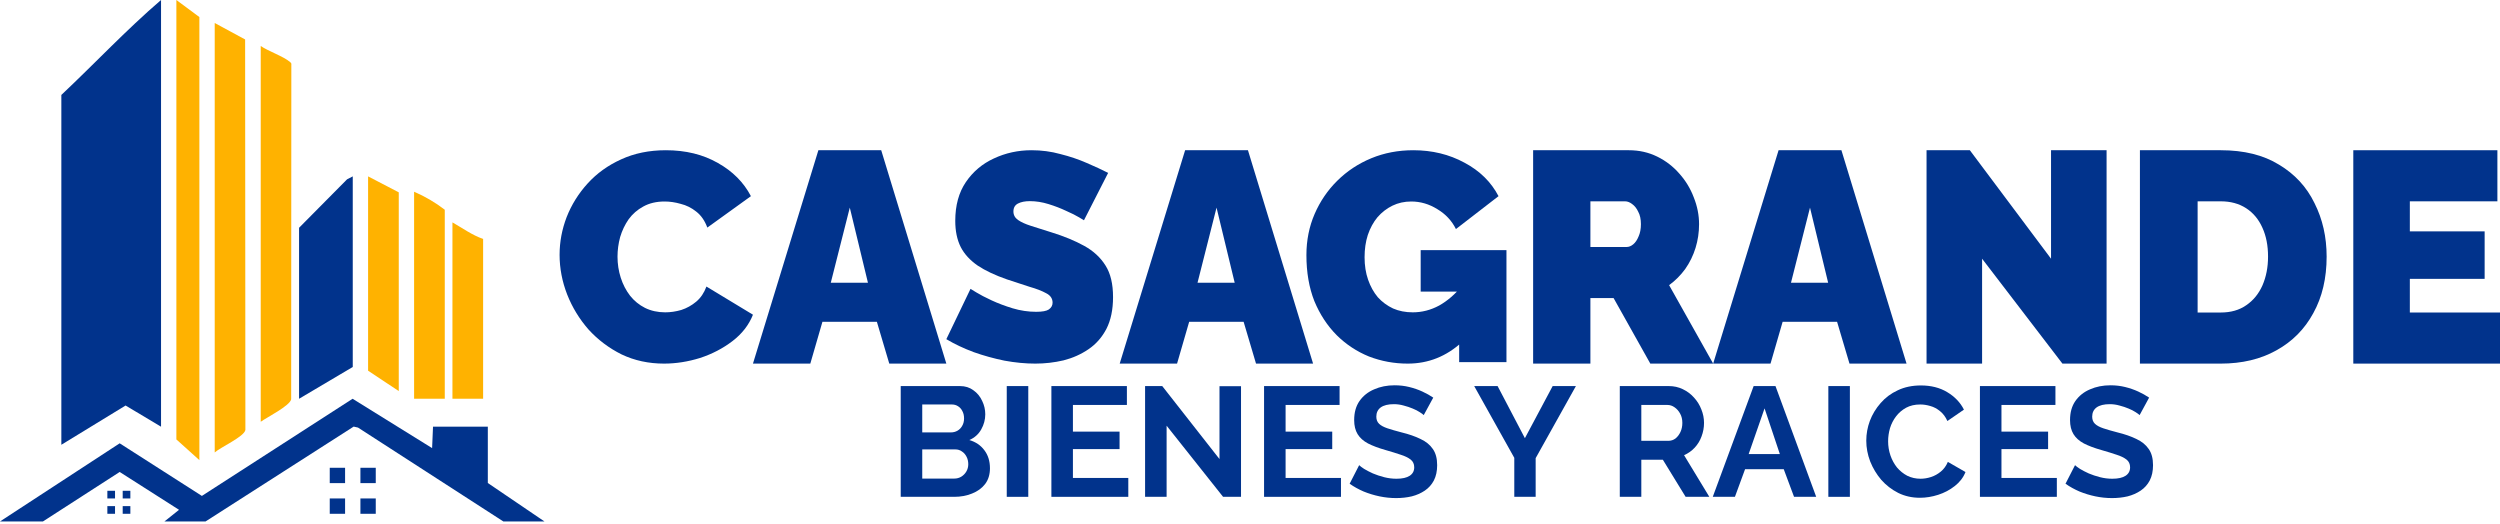 <svg width="754" height="158" viewBox="0 0 754 158" fill="none" xmlns="http://www.w3.org/2000/svg">
<path d="M48.569 128.689L37.875 122.302L18.503 134.144V28.634C28.595 19.14 37.998 9.085 48.569 0V128.689Z" fill="#01338C"/>
<path d="M0 157.272L36.095 133.703L60.888 149.569L106.342 120.267L130.324 135.152L130.597 128.683H147.127V145.675L164.21 157.272H151.81L107.976 128.957L106.666 128.662L61.992 157.272H49.592L53.995 153.76L36.095 142.343L12.952 157.272H0Z" fill="#01338C"/>
<path d="M60.133 138.769L53.195 132.536V0L60.133 5.146V138.769Z" fill="#FFB200"/>
<path d="M64.759 6.939L73.93 11.902L74.01 129.674C73.661 131.689 66.579 134.848 64.759 136.457V6.939Z" fill="#FFB200"/>
<path d="M78.636 13.877C80.912 15.443 85.571 17.024 87.478 18.706C87.767 18.96 87.948 19.127 87.868 19.547L87.818 120.418C87.478 122.369 80.493 125.864 78.636 127.205V13.877Z" fill="#FFB200"/>
<path d="M106.39 53.195V110.681L90.2 120.267V68.697L104.674 54.084L106.39 53.195Z" fill="#01338C"/>
<path d="M120.267 58.011V117.954L111.015 111.799V53.195L120.267 58.011Z" fill="#FFB200"/>
<path d="M134.144 120.267H124.892V57.821C128.129 59.222 131.336 61.084 134.144 63.259V120.259V120.267Z" fill="#FFB200"/>
<path d="M145.708 72.059V120.267H136.456V67.072C139.438 68.769 142.478 70.962 145.708 72.059Z" fill="#FFB200"/>
<path d="M113.328 141.082H108.702V145.708H113.328V141.082Z" fill="#01338C"/>
<path d="M113.328 150.333H108.702V154.959H113.328V150.333Z" fill="#01338C"/>
<path d="M104.077 141.082H99.451V145.708H104.077V141.082Z" fill="#01338C"/>
<path d="M104.077 150.333H99.451V154.959H104.077V150.333Z" fill="#01338C"/>
<path d="M39.318 148.021H37.005V150.333H39.318V148.021Z" fill="#01338C"/>
<path d="M39.318 152.646H37.005V154.959H39.318V152.646Z" fill="#01338C"/>
<path d="M34.692 148.021H32.379V150.333H34.692V148.021Z" fill="#01338C"/>
<path d="M34.692 152.646H32.379V154.959H34.692V152.646Z" fill="#01338C"/>
<path d="M754 94.255V109.664H709.756V45.309H753.213V60.718H726.806V69.782H749.366V84.103H726.806V94.255H754Z" fill="#01338C"/>
<path d="M645.401 109.664V45.309H669.763C676.784 45.309 682.644 46.759 687.344 49.66C692.103 52.5 695.673 56.367 698.053 61.262C700.492 66.096 701.712 71.474 701.712 77.396C701.712 83.922 700.373 89.602 697.696 94.436C695.078 99.27 691.36 103.017 686.541 105.676C681.781 108.334 676.189 109.664 669.763 109.664H645.401ZM684.042 77.396C684.042 74.072 683.477 71.172 682.346 68.694C681.216 66.156 679.58 64.192 677.438 62.803C675.296 61.413 672.738 60.718 669.763 60.718H662.803V94.255H669.763C672.798 94.255 675.356 93.53 677.438 92.079C679.58 90.629 681.216 88.635 682.346 86.097C683.477 83.499 684.042 80.598 684.042 77.396Z" fill="#01338C"/>
<path d="M597.8 78.03V109.664H581.046V45.309H594.105L618.592 78.03V45.309H635.345V109.664H622.028L597.8 78.03Z" fill="#01338C"/>
<path d="M536.421 45.309H555.369L575.013 109.664H557.803L554.065 97.065H537.638L533.988 109.664H516.691L536.421 45.309ZM551.371 85.281L545.895 62.621L540.159 85.281H551.371Z" fill="#01338C"/>
<path d="M462.391 109.664V45.309H491.268C494.339 45.309 497.174 45.943 499.772 47.212C502.37 48.481 504.615 50.203 506.504 52.379C508.394 54.494 509.841 56.881 510.845 59.539C511.908 62.198 512.439 64.887 512.439 67.606C512.439 70.084 512.085 72.471 511.376 74.767C510.667 77.063 509.634 79.178 508.276 81.112C506.918 82.985 505.294 84.617 503.404 86.007L516.691 109.664H497.735L486.662 89.904H479.664V109.664H462.391ZM479.664 74.495H490.56C491.268 74.495 491.948 74.223 492.597 73.679C493.247 73.136 493.778 72.35 494.192 71.323C494.664 70.296 494.9 69.057 494.9 67.606C494.9 66.096 494.635 64.857 494.103 63.89C493.631 62.863 493.011 62.077 492.243 61.534C491.534 60.99 490.826 60.718 490.117 60.718H479.664V74.495Z" fill="#01338C"/>
<path d="M424.579 109.664C420.504 109.664 416.606 108.949 412.885 107.519C409.223 106.029 405.974 103.884 403.139 101.083C400.304 98.223 398.06 94.797 396.406 90.804C394.812 86.752 394.014 82.134 394.014 76.95C394.014 72.481 394.841 68.34 396.495 64.526C398.149 60.712 400.422 57.375 403.317 54.515C406.27 51.595 409.695 49.331 413.594 47.722C417.492 46.113 421.715 45.309 426.263 45.309C431.933 45.309 437.071 46.56 441.678 49.063C446.285 51.506 449.711 54.873 451.955 59.163L439.109 69.084C437.868 66.582 436.008 64.585 433.527 63.096C431.047 61.547 428.418 60.772 425.642 60.772C423.575 60.772 421.685 61.189 419.972 62.023C418.26 62.858 416.753 64.019 415.454 65.509C414.214 66.999 413.239 68.787 412.53 70.872C411.881 72.898 411.556 75.133 411.556 77.576C411.556 80.078 411.91 82.343 412.619 84.369C413.328 86.395 414.302 88.153 415.543 89.642C416.842 91.072 418.378 92.205 420.15 93.039C421.921 93.813 423.9 94.201 426.085 94.201C428.861 94.201 431.519 93.516 434.059 92.145C436.599 90.715 438.902 88.719 440.969 86.156V103.139C436.244 107.489 430.781 109.664 424.579 109.664ZM440.083 87.944H428.477V75.431H454.347V109.217H440.083V87.944Z" fill="#01338C"/>
<path d="M357.434 45.309H376.382L396.025 109.664H378.816L375.078 97.065H358.651L355 109.664H337.703L357.434 45.309ZM372.384 85.281L366.908 62.621L361.171 85.281H372.384Z" fill="#01338C"/>
<path d="M326.922 66.435C326.922 66.435 326.43 66.139 325.446 65.547C324.462 64.956 323.159 64.305 321.538 63.594C319.917 62.825 318.152 62.145 316.241 61.553C314.331 60.961 312.45 60.665 310.597 60.665C309.15 60.665 307.963 60.902 307.037 61.375C306.111 61.849 305.648 62.648 305.648 63.772C305.648 64.837 306.111 65.695 307.037 66.346C307.963 66.997 309.266 67.589 310.944 68.122C312.681 68.654 314.736 69.305 317.11 70.074C320.93 71.258 324.23 72.619 327.009 74.158C329.788 75.696 331.93 77.679 333.435 80.105C334.94 82.472 335.692 85.638 335.692 89.603C335.692 93.39 335.027 96.586 333.695 99.189C332.364 101.734 330.569 103.776 328.311 105.314C326.054 106.853 323.536 107.977 320.757 108.687C317.978 109.338 315.141 109.664 312.247 109.664C309.295 109.664 306.198 109.368 302.956 108.776C299.772 108.125 296.675 107.267 293.664 106.202C290.654 105.078 287.904 103.776 285.415 102.296L292.709 87.117C292.709 87.117 293.288 87.472 294.446 88.183C295.604 88.893 297.138 89.692 299.048 90.579C300.958 91.467 303.071 92.266 305.387 92.976C307.761 93.686 310.134 94.041 312.507 94.041C314.36 94.041 315.634 93.804 316.328 93.331C317.081 92.798 317.457 92.118 317.457 91.289C317.457 90.047 316.82 89.1 315.547 88.449C314.273 87.739 312.594 87.088 310.51 86.496C308.484 85.845 306.226 85.105 303.737 84.277C300.148 83.034 297.196 81.644 294.88 80.105C292.564 78.507 290.857 76.643 289.757 74.513C288.657 72.323 288.107 69.69 288.107 66.613C288.107 61.938 289.178 58.032 291.32 54.895C293.462 51.759 296.269 49.392 299.743 47.794C303.274 46.137 307.066 45.309 311.118 45.309C314.128 45.309 317.023 45.694 319.802 46.463C322.638 47.173 325.272 48.061 327.704 49.126C330.193 50.191 332.364 51.197 334.216 52.144L326.922 66.435Z" fill="#01338C"/>
<path d="M246.824 45.309H265.772L285.415 109.664H268.205L264.468 97.065H248.041L244.39 109.664H227.093L246.824 45.309ZM261.774 85.281L256.298 62.621L250.561 85.281H261.774Z" fill="#01338C"/>
<path d="M168.772 76.861C168.772 72.987 169.478 69.204 170.889 65.509C172.36 61.755 174.477 58.359 177.242 55.32C180.007 52.281 183.36 49.867 187.301 48.08C191.3 46.233 195.8 45.309 200.8 45.309C206.8 45.309 212.035 46.59 216.506 49.152C220.976 51.655 224.299 54.992 226.476 59.163L213.329 68.638C212.564 66.552 211.447 64.943 209.976 63.811C208.565 62.679 207.006 61.904 205.3 61.487C203.653 61.01 202.035 60.772 200.447 60.772C197.977 60.772 195.83 61.278 194.006 62.291C192.242 63.245 190.771 64.526 189.595 66.135C188.477 67.744 187.624 69.531 187.036 71.498C186.506 73.464 186.242 75.431 186.242 77.397C186.242 79.602 186.565 81.717 187.212 83.743C187.859 85.769 188.801 87.587 190.036 89.195C191.271 90.745 192.771 91.966 194.536 92.86C196.359 93.754 198.388 94.201 200.624 94.201C202.212 94.201 203.829 93.962 205.476 93.486C207.123 92.949 208.623 92.115 209.976 90.983C211.329 89.851 212.359 88.331 213.064 86.424L227.093 94.916C225.858 98.014 223.799 100.666 220.917 102.871C218.035 105.076 214.77 106.774 211.123 107.966C207.476 109.098 203.859 109.664 200.271 109.664C195.624 109.664 191.359 108.74 187.477 106.893C183.654 104.986 180.33 102.483 177.507 99.385C174.742 96.227 172.595 92.711 171.066 88.838C169.536 84.905 168.772 80.913 168.772 76.861Z" fill="#01338C"/>
<path d="M645.307 125.191C645.088 124.971 644.68 124.673 644.084 124.297C643.519 123.92 642.813 123.56 641.967 123.215C641.151 122.87 640.257 122.572 639.285 122.321C638.312 122.038 637.324 121.897 636.321 121.897C634.564 121.897 633.231 122.227 632.321 122.885C631.443 123.544 631.004 124.469 631.004 125.661C631.004 126.571 631.286 127.292 631.851 127.826C632.415 128.359 633.262 128.814 634.392 129.19C635.521 129.566 636.932 129.974 638.626 130.413C640.822 130.947 642.719 131.605 644.319 132.389C645.95 133.142 647.189 134.146 648.036 135.401C648.914 136.624 649.353 138.255 649.353 140.294C649.353 142.082 649.024 143.619 648.365 144.905C647.707 146.159 646.797 147.179 645.636 147.963C644.476 148.747 643.158 149.327 641.684 149.704C640.21 150.049 638.642 150.221 636.979 150.221C635.317 150.221 633.654 150.049 631.992 149.704C630.33 149.359 628.73 148.873 627.193 148.245C625.656 147.587 624.244 146.802 622.958 145.893L625.828 140.294C626.111 140.576 626.613 140.952 627.334 141.423C628.055 141.862 628.934 142.317 629.969 142.787C631.004 143.227 632.133 143.603 633.356 143.917C634.58 144.23 635.819 144.387 637.073 144.387C638.83 144.387 640.163 144.089 641.073 143.493C641.982 142.897 642.437 142.05 642.437 140.952C642.437 139.949 642.076 139.165 641.355 138.6C640.633 138.035 639.63 137.549 638.344 137.141C637.058 136.702 635.536 136.232 633.78 135.73C631.678 135.134 629.922 134.475 628.51 133.754C627.099 133.001 626.048 132.06 625.358 130.931C624.668 129.802 624.323 128.39 624.323 126.696C624.323 124.407 624.856 122.493 625.923 120.956C627.02 119.388 628.495 118.212 630.345 117.428C632.196 116.612 634.25 116.204 636.509 116.204C638.077 116.204 639.551 116.377 640.931 116.722C642.343 117.067 643.66 117.522 644.884 118.086C646.107 118.651 647.205 119.262 648.177 119.921L645.307 125.191Z" fill="#01338C"/>
<path d="M620.343 144.151V149.844H597.147V116.439H619.919V122.132H603.64V130.178H617.708V135.447H603.64V144.151H620.343Z" fill="#01338C"/>
<path d="M562.869 132.906C562.869 130.868 563.23 128.876 563.951 126.931C564.704 124.955 565.786 123.167 567.198 121.567C568.609 119.936 570.334 118.65 572.373 117.709C574.412 116.737 576.733 116.251 579.336 116.251C582.41 116.251 585.061 116.925 587.288 118.274C589.546 119.623 591.224 121.379 592.322 123.543L587.335 126.978C586.77 125.723 586.033 124.735 585.124 124.014C584.214 123.261 583.242 122.744 582.207 122.461C581.171 122.148 580.152 121.991 579.148 121.991C577.517 121.991 576.09 122.32 574.867 122.979C573.675 123.638 572.671 124.5 571.856 125.567C571.04 126.633 570.428 127.825 570.021 129.142C569.644 130.46 569.456 131.777 569.456 133.095C569.456 134.569 569.691 135.996 570.162 137.376C570.632 138.725 571.291 139.933 572.138 140.999C573.016 142.034 574.051 142.865 575.243 143.493C576.466 144.089 577.8 144.387 579.242 144.387C580.277 144.387 581.328 144.214 582.395 143.869C583.461 143.524 584.449 142.975 585.359 142.222C586.269 141.469 586.974 140.497 587.476 139.305L592.793 142.363C592.134 144.026 591.052 145.437 589.546 146.598C588.072 147.759 586.41 148.637 584.559 149.233C582.708 149.829 580.873 150.127 579.054 150.127C576.67 150.127 574.49 149.641 572.514 148.668C570.538 147.664 568.829 146.347 567.386 144.716C565.974 143.054 564.861 141.203 564.045 139.164C563.261 137.094 562.869 135.008 562.869 132.906Z" fill="#01338C"/>
<path d="M551.43 149.844V116.439H557.923V149.844H551.43Z" fill="#01338C"/>
<path d="M528.899 116.439H535.486L547.766 149.844H541.085L537.979 141.517H526.311L523.253 149.844H516.572L528.899 116.439ZM536.803 136.953L532.192 123.167L527.393 136.953H536.803Z" fill="#01338C"/>
<path d="M488.528 149.844V116.439H503.302C504.839 116.439 506.25 116.753 507.536 117.38C508.854 118.007 509.983 118.854 510.924 119.921C511.896 120.987 512.634 122.179 513.135 123.496C513.669 124.814 513.935 126.163 513.935 127.543C513.935 128.954 513.684 130.319 513.182 131.636C512.712 132.922 512.022 134.051 511.112 135.024C510.203 135.996 509.136 136.749 507.913 137.282L515.535 149.844H508.383L501.514 138.647H495.021V149.844H488.528ZM495.021 132.953H503.161C503.976 132.953 504.698 132.718 505.325 132.248C505.952 131.746 506.454 131.087 506.831 130.272C507.207 129.456 507.395 128.546 507.395 127.543C507.395 126.476 507.176 125.551 506.737 124.767C506.298 123.951 505.733 123.308 505.043 122.838C504.384 122.367 503.663 122.132 502.879 122.132H495.021V132.953Z" fill="#01338C"/>
<path d="M451.675 116.439L459.909 132.154L468.284 116.439H475.294L463.155 138.176V149.844H456.709V138.082L444.617 116.439H451.675Z" fill="#01338C"/>
<path d="M429.401 125.191C429.182 124.971 428.774 124.673 428.178 124.297C427.613 123.92 426.908 123.56 426.061 123.215C425.245 122.87 424.351 122.572 423.379 122.321C422.406 122.038 421.418 121.897 420.415 121.897C418.658 121.897 417.325 122.227 416.415 122.885C415.537 123.544 415.098 124.469 415.098 125.661C415.098 126.571 415.38 127.292 415.945 127.826C416.51 128.359 417.356 128.814 418.486 129.19C419.615 129.566 421.026 129.974 422.72 130.413C424.916 130.947 426.813 131.605 428.413 132.389C430.044 133.142 431.283 134.146 432.13 135.401C433.008 136.624 433.447 138.255 433.447 140.294C433.447 142.082 433.118 143.619 432.459 144.905C431.801 146.159 430.891 147.179 429.731 147.963C428.57 148.747 427.253 149.327 425.778 149.704C424.304 150.049 422.736 150.221 421.073 150.221C419.411 150.221 417.749 150.049 416.086 149.704C414.424 149.359 412.824 148.873 411.287 148.245C409.75 147.587 408.339 146.802 407.052 145.893L409.923 140.294C410.205 140.576 410.707 140.952 411.428 141.423C412.15 141.862 413.028 142.317 414.063 142.787C415.098 143.227 416.227 143.603 417.451 143.917C418.674 144.23 419.913 144.387 421.167 144.387C422.924 144.387 424.257 144.089 425.167 143.493C426.076 142.897 426.531 142.05 426.531 140.952C426.531 139.949 426.17 139.165 425.449 138.6C424.728 138.035 423.724 137.549 422.438 137.141C421.152 136.702 419.63 136.232 417.874 135.73C415.772 135.134 414.016 134.475 412.604 133.754C411.193 133.001 410.142 132.06 409.452 130.931C408.762 129.802 408.417 128.39 408.417 126.696C408.417 124.407 408.95 122.493 410.017 120.956C411.114 119.388 412.589 118.212 414.439 117.428C416.29 116.612 418.344 116.204 420.603 116.204C422.171 116.204 423.645 116.377 425.026 116.722C426.437 117.067 427.754 117.522 428.978 118.086C430.201 118.651 431.299 119.262 432.271 119.921L429.401 125.191Z" fill="#01338C"/>
<path d="M404.437 144.151V149.844H381.241V116.439H404.014V122.132H387.734V130.178H401.802V135.447H387.734V144.151H404.437Z" fill="#01338C"/>
<path d="M351.849 128.39V149.844H345.357V116.439H350.532L367.799 138.458V116.486H374.292V149.844H368.882L351.849 128.39Z" fill="#01338C"/>
<path d="M340.295 144.151V149.844H317.099V116.439H339.871V122.132H323.592V130.178H337.66V135.447H323.592V144.151H340.295Z" fill="#01338C"/>
<path d="M303.636 149.844V116.439H310.129V149.844H303.636Z" fill="#01338C"/>
<path d="M298.57 141.234C298.57 143.116 298.084 144.7 297.111 145.986C296.139 147.241 294.822 148.198 293.159 148.856C291.528 149.515 289.74 149.844 287.795 149.844H271.657V116.439H289.536C291.105 116.439 292.453 116.862 293.583 117.709C294.743 118.525 295.621 119.591 296.217 120.909C296.845 122.195 297.158 123.544 297.158 124.955C297.158 126.555 296.751 128.076 295.935 129.519C295.12 130.962 293.928 132.028 292.359 132.718C294.273 133.283 295.778 134.302 296.876 135.776C298.005 137.251 298.57 139.07 298.57 141.234ZM292.03 140.011C292.03 139.164 291.857 138.411 291.512 137.753C291.167 137.063 290.697 136.529 290.101 136.153C289.536 135.745 288.878 135.541 288.125 135.541H278.15V144.34H287.795C288.58 144.34 289.285 144.151 289.913 143.775C290.571 143.367 291.089 142.834 291.465 142.175C291.842 141.517 292.03 140.795 292.03 140.011ZM278.15 121.991V130.413H286.807C287.529 130.413 288.188 130.24 288.784 129.895C289.379 129.55 289.85 129.064 290.195 128.437C290.571 127.809 290.76 127.057 290.76 126.178C290.76 125.331 290.587 124.594 290.242 123.967C289.928 123.34 289.489 122.853 288.925 122.508C288.391 122.163 287.78 121.991 287.09 121.991H278.15Z" fill="#01338C"/>
</svg>
